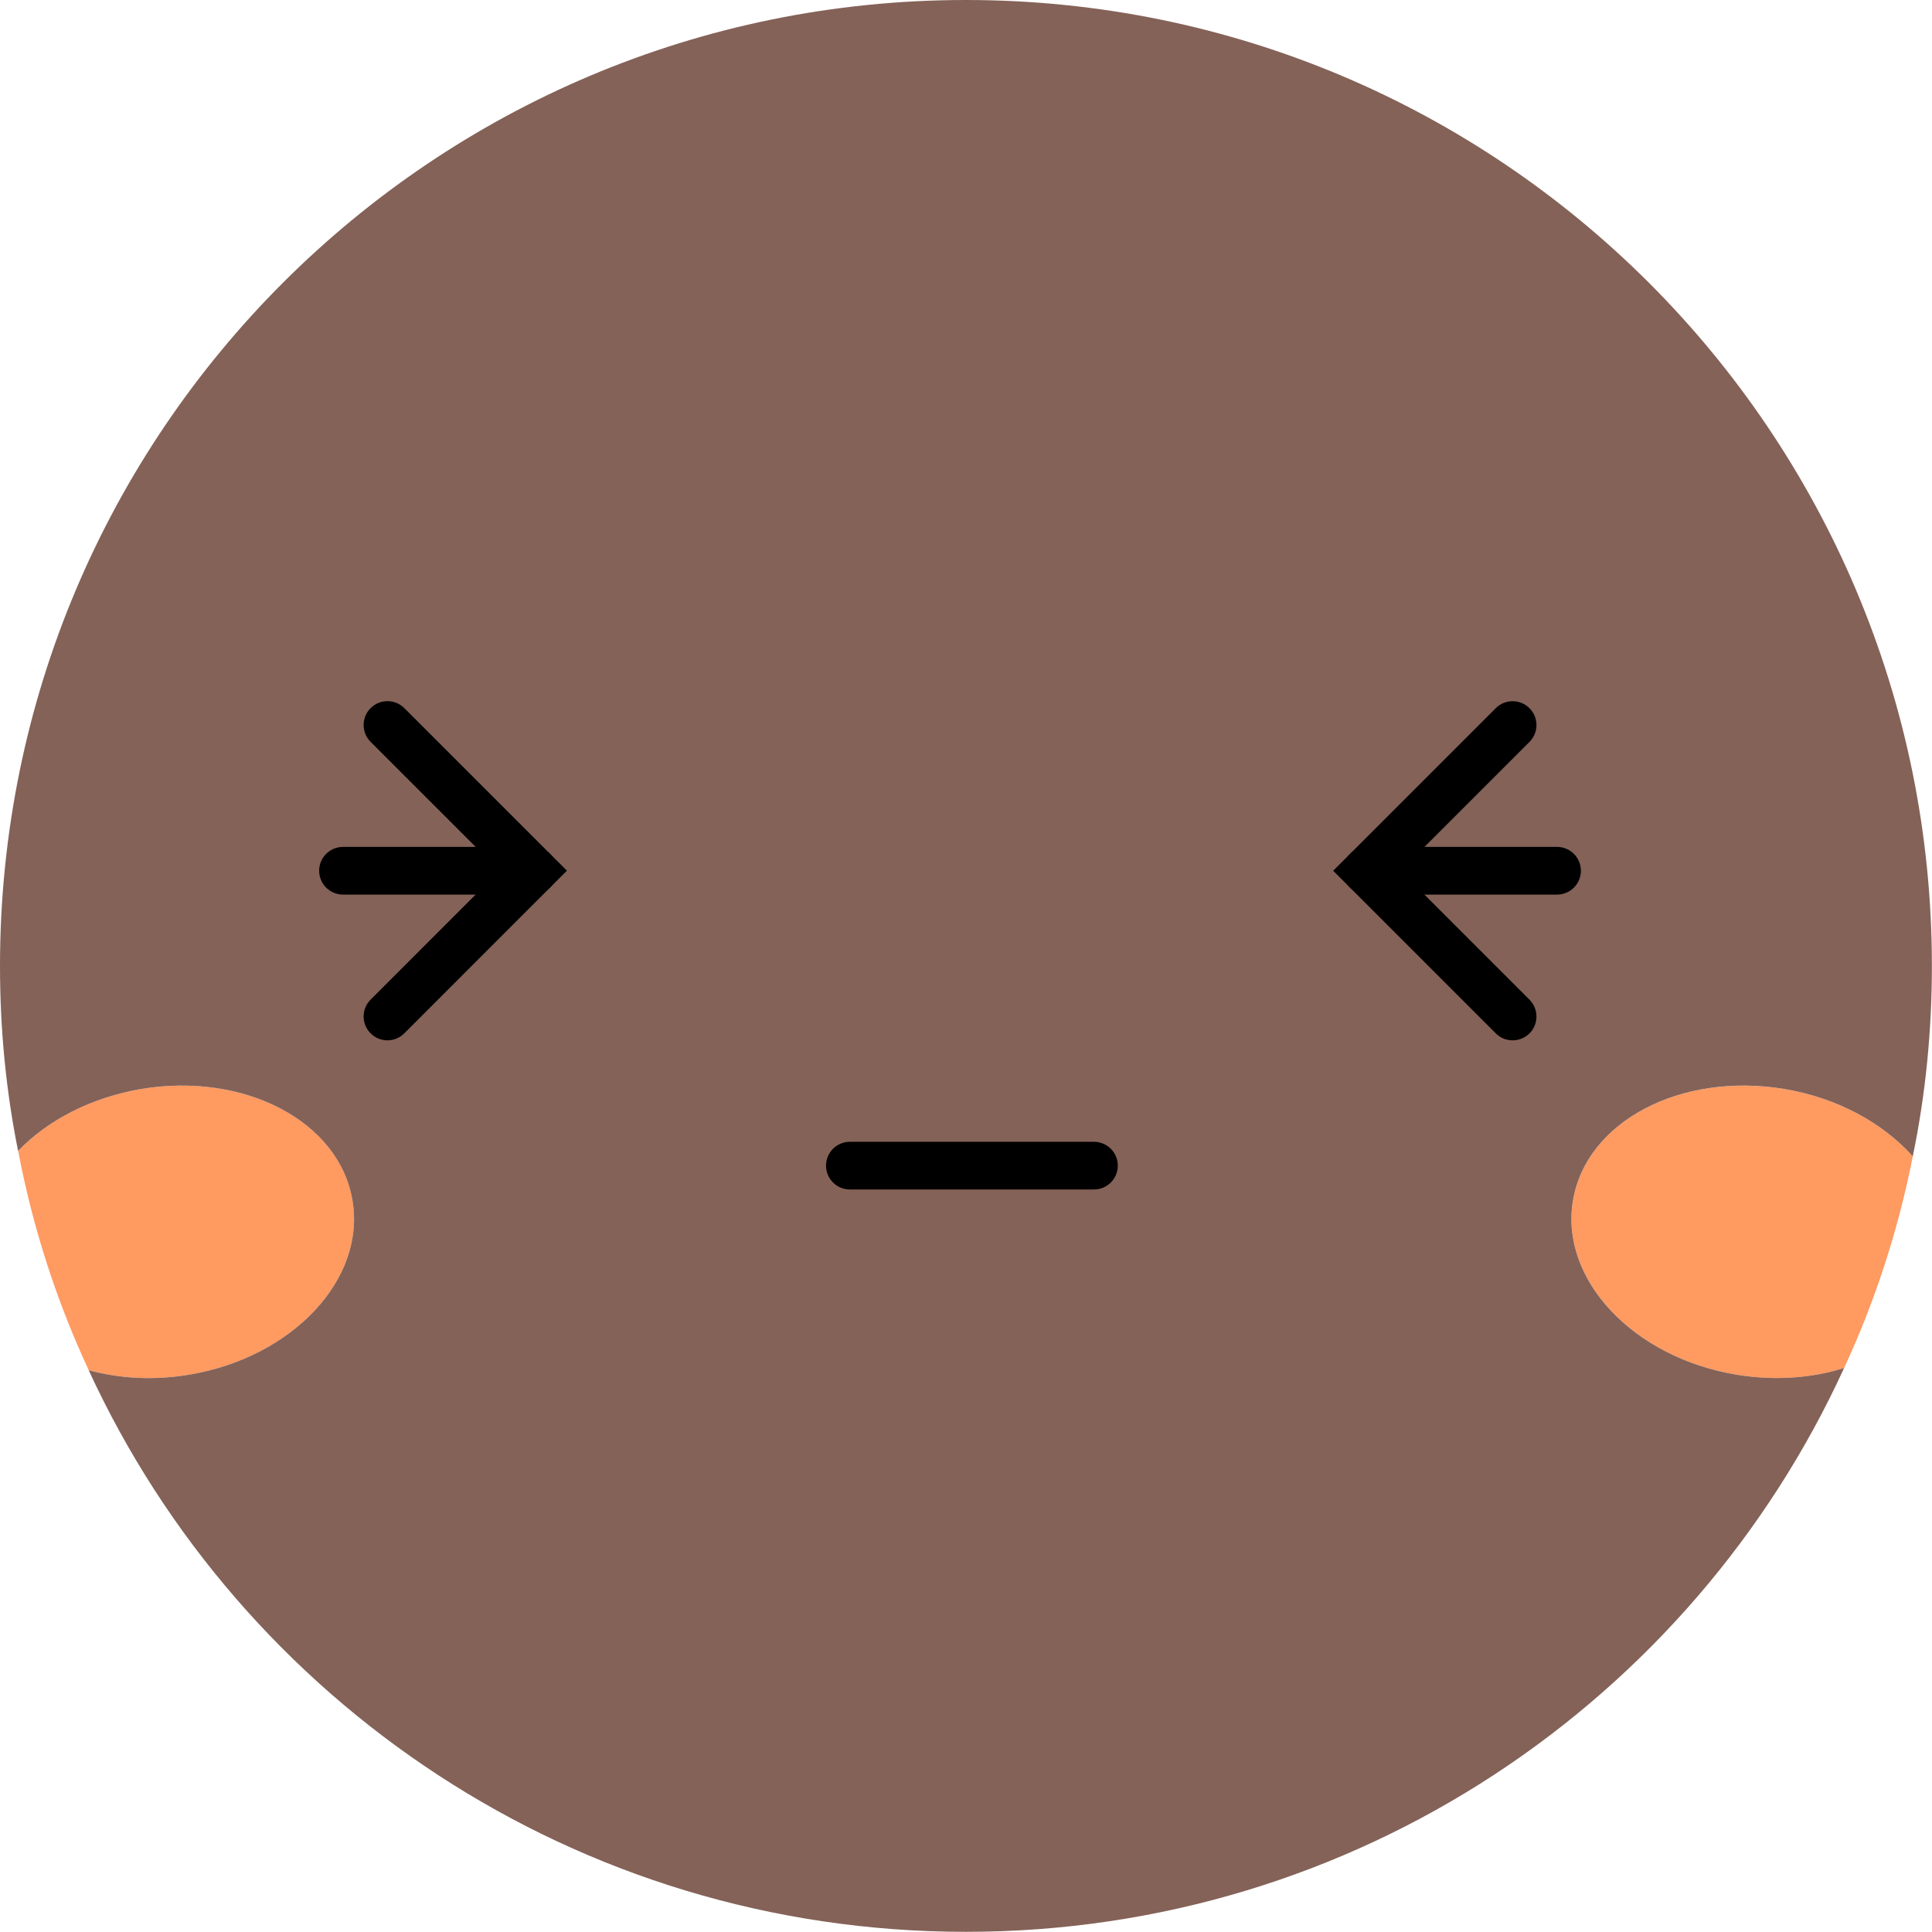 <svg width="115" height="115" viewBox="0 0 115 115" fill="none" xmlns="http://www.w3.org/2000/svg">
<path d="M113.857 68.832C112.989 73.241 111.607 77.458 109.77 81.429C107.86 82.034 105.646 82.205 103.359 81.828C97.21 80.805 92.838 76.153 93.632 71.46C94.408 66.772 100.029 63.8 106.197 64.82C109.392 65.351 112.097 66.863 113.857 68.832Z" fill="#FF9A61"/>
<path d="M20.984 71.459C21.778 76.15 17.408 80.805 11.259 81.826C9.14 82.184 7.097 82.052 5.281 81.56C3.37 77.454 1.951 73.088 1.08 68.509C2.821 66.691 5.413 65.327 8.421 64.818C14.589 63.8 20.208 66.77 20.984 71.459Z" fill="#FF9A61"/>
<path d="M114.994 57.498C114.994 61.374 114.614 65.177 113.855 68.831C112.096 66.861 109.392 65.35 106.195 64.818C100.027 63.798 94.408 66.768 93.63 71.459C92.836 76.151 97.208 80.805 103.357 81.826C105.644 82.203 107.858 82.033 109.768 81.427C100.708 101.238 80.71 114.99 57.496 114.99C34.322 114.99 14.36 101.293 5.279 81.56C7.095 82.052 9.138 82.184 11.257 81.826C17.406 80.803 21.776 76.151 20.982 71.459C20.206 66.77 14.587 63.798 8.419 64.818C5.411 65.329 2.819 66.691 1.078 68.509C0.359 64.95 0 61.263 0 57.498C0 25.73 25.73 0 57.496 0C89.262 0.002 114.994 25.732 114.994 57.498Z" fill="#846258"/>
<path d="M65.117 70.802H50.587C49.804 70.802 49.168 70.167 49.168 69.383C49.168 68.6 49.804 67.964 50.587 67.964H65.117C65.9 67.964 66.536 68.6 66.536 69.383C66.536 70.167 65.9 70.802 65.117 70.802Z" fill="black"/>
<path d="M23.063 61.925C22.7 61.925 22.336 61.787 22.06 61.509C21.506 60.955 21.506 60.056 22.06 59.502L29.732 51.828L22.06 44.158C21.506 43.604 21.506 42.705 22.06 42.151C22.615 41.596 23.513 41.596 24.068 42.151L33.745 51.826L24.068 61.505C23.79 61.787 23.426 61.925 23.063 61.925Z" fill="black"/>
<path d="M31.737 53.249H20.416C19.633 53.249 18.997 52.613 18.997 51.83C18.997 51.046 19.633 50.411 20.416 50.411H31.737C32.521 50.411 33.156 51.046 33.156 51.83C33.156 52.615 32.521 53.249 31.737 53.249Z" fill="black"/>
<path d="M90.037 61.925C89.672 61.925 89.309 61.787 89.033 61.509L79.356 51.83L89.033 42.154C89.587 41.6 90.486 41.6 91.04 42.154C91.594 42.709 91.594 43.607 91.04 44.162L83.368 51.832L91.04 59.505C91.594 60.06 91.594 60.958 91.04 61.513C90.762 61.787 90.399 61.925 90.037 61.925Z" fill="black"/>
<path d="M92.682 53.249H81.361C80.578 53.249 79.942 52.613 79.942 51.83C79.942 51.047 80.578 50.411 81.361 50.411H92.682C93.466 50.411 94.101 51.047 94.101 51.83C94.101 52.615 93.466 53.249 92.682 53.249Z" fill="black"/>
</svg>
